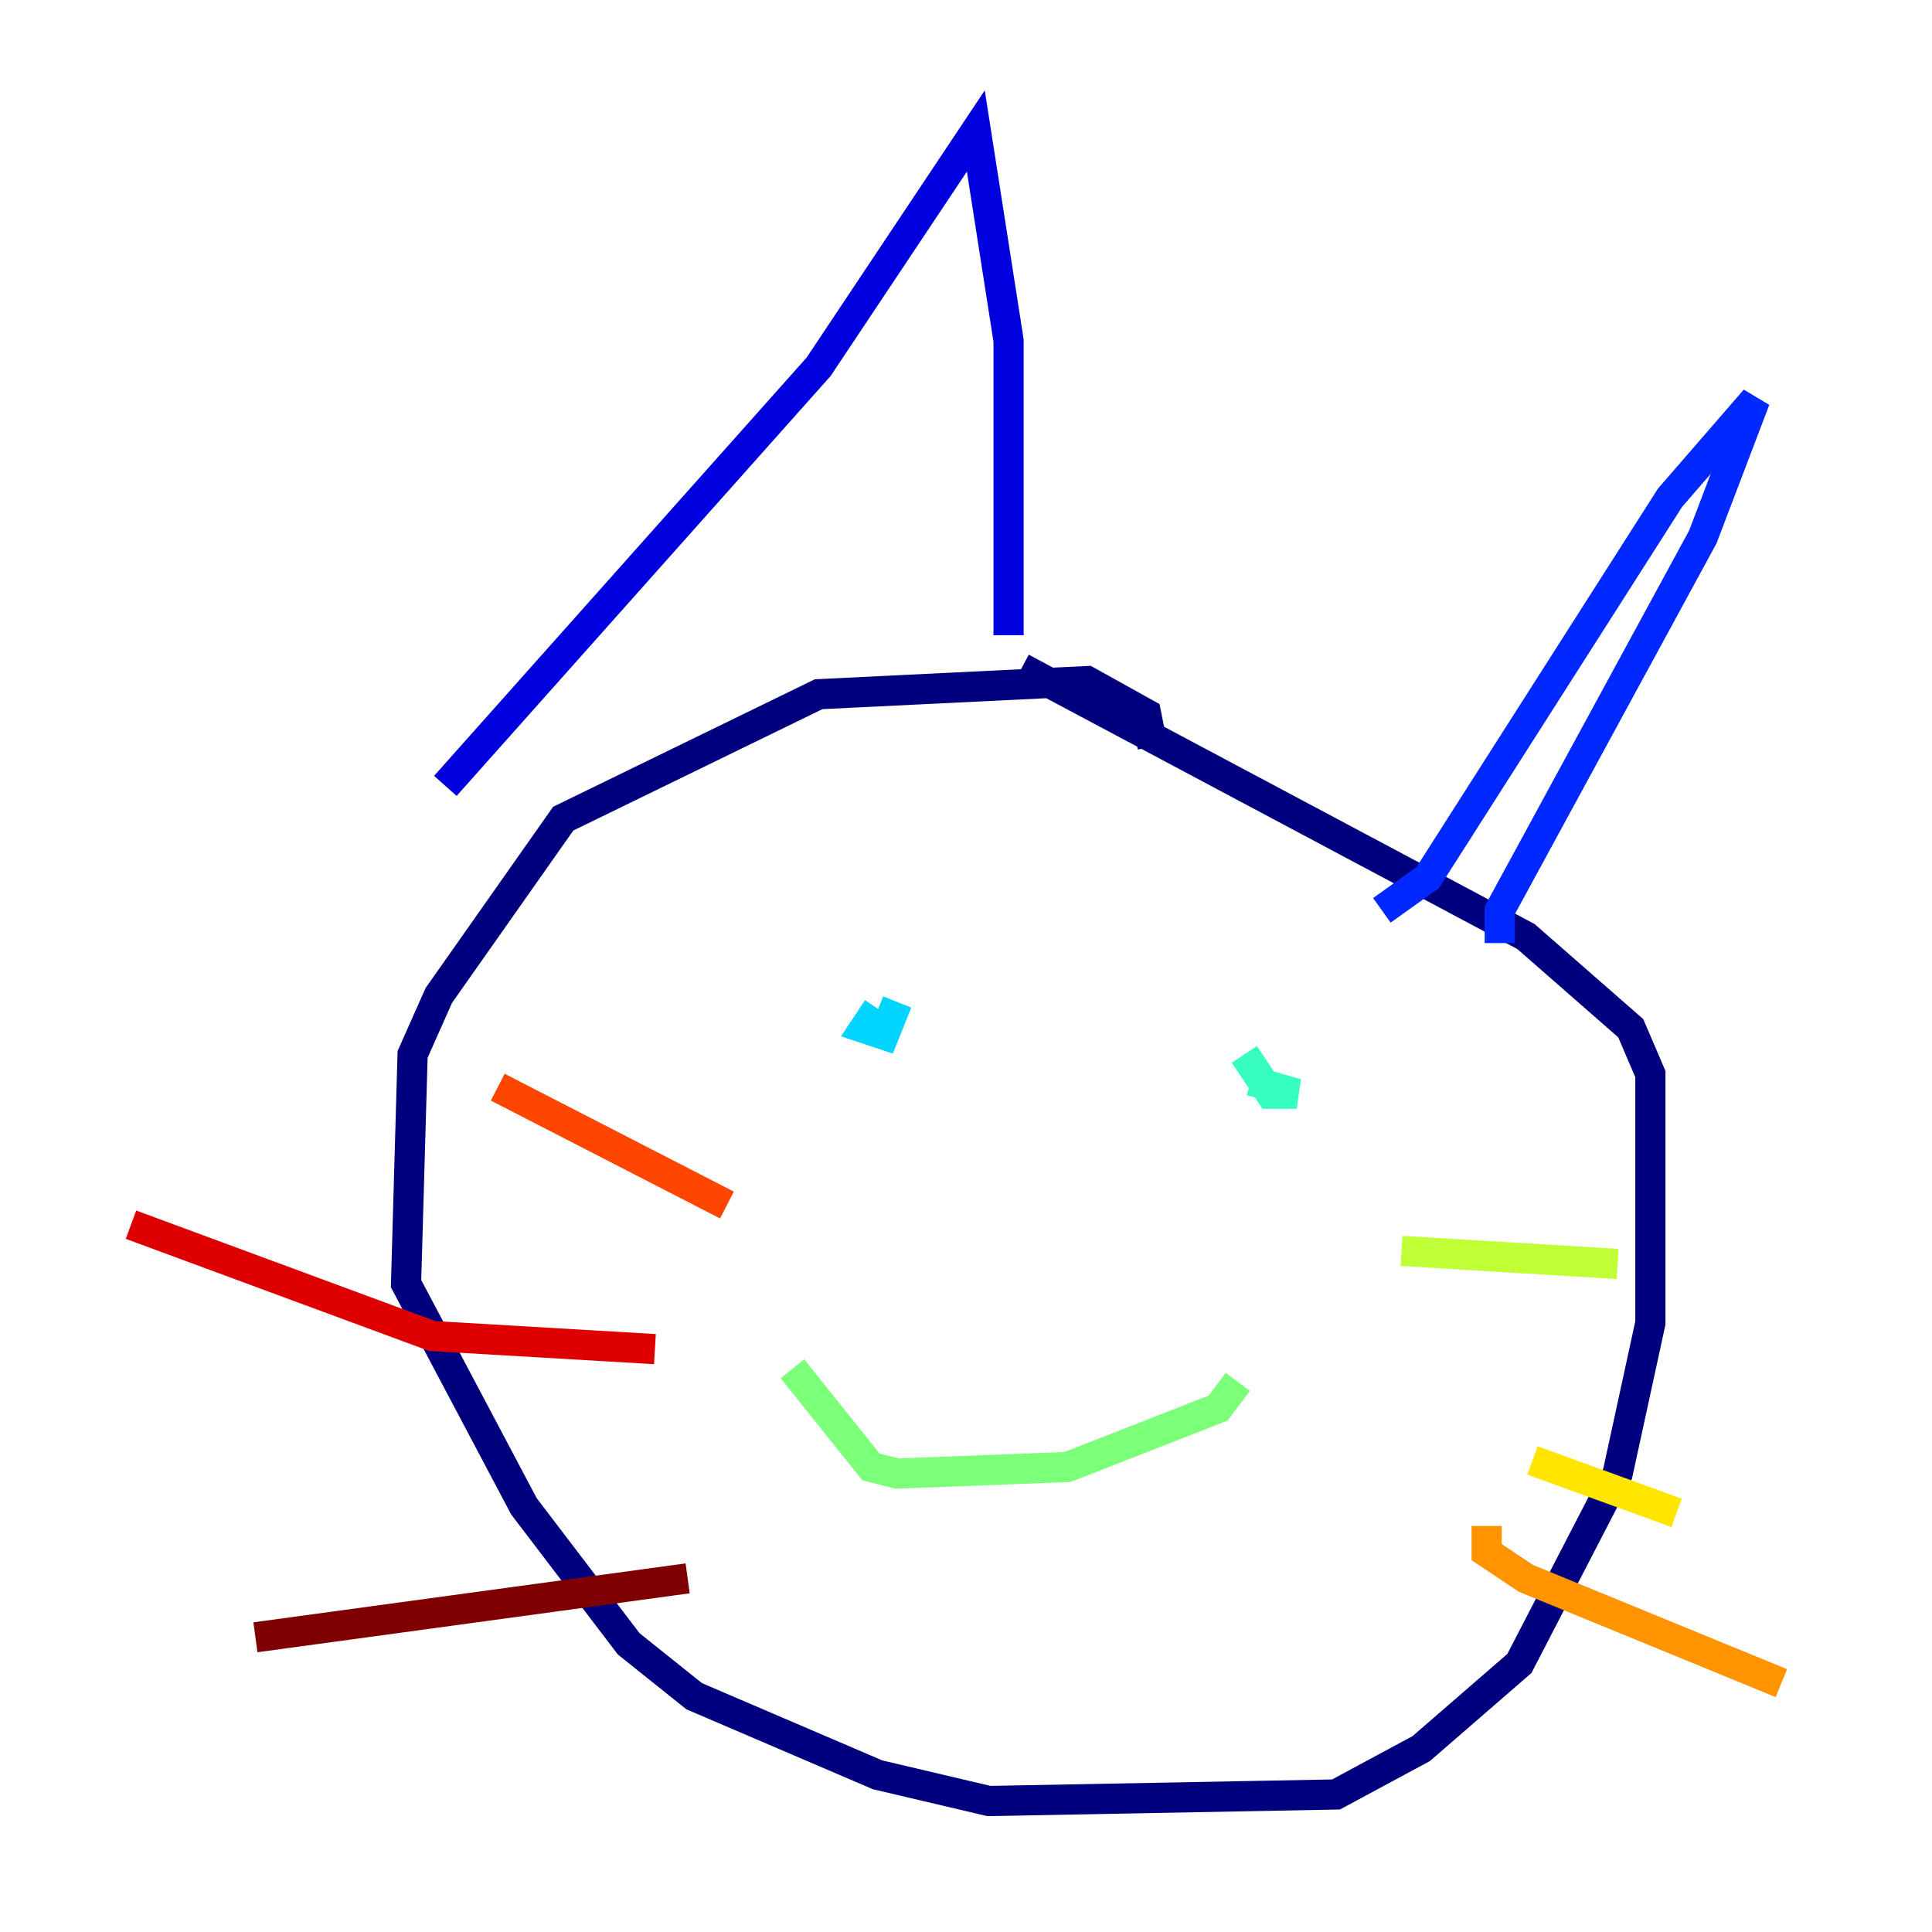 <?xml version="1.0" encoding="utf-8" ?>
<svg baseProfile="tiny" height="128" version="1.2" viewBox="0,0,128,128" width="128" xmlns="http://www.w3.org/2000/svg" xmlns:ev="http://www.w3.org/2001/xml-events" xmlns:xlink="http://www.w3.org/1999/xlink"><defs /><polyline fill="none" points="76.366,49.464 75.932,47.295 72.027,45.125 54.237,45.993 37.315,54.237 29.071,65.953 27.336,69.858 26.902,85.044 34.712,99.797 41.654,108.909 45.993,112.38 58.142,117.586 65.519,119.322 88.515,118.888 94.156,115.851 100.664,110.21 107.173,97.627 109.342,87.647 109.342,71.159 108.041,68.122 101.098,62.047 67.688,44.258" stroke="#00007f" stroke-width="2" /><polyline fill="none" points="29.505,52.068 54.237,24.298 64.651,8.678 66.82,22.563 66.82,42.088" stroke="#0000de" stroke-width="2" /><polyline fill="none" points="91.552,60.312 94.59,58.142 110.644,32.976 116.285,26.468 112.814,35.58 99.363,60.312 99.363,62.481" stroke="#0028ff" stroke-width="2" /><polyline fill="none" points="52.068,68.556 52.068,68.556" stroke="#0080ff" stroke-width="2" /><polyline fill="none" points="58.142,66.82 57.275,68.122 58.576,68.556 59.444,66.386" stroke="#00d4ff" stroke-width="2" /><polyline fill="none" points="82.441,69.858 84.176,72.461 85.912,72.461 82.875,71.593" stroke="#36ffc0" stroke-width="2" /><polyline fill="none" points="52.502,90.685 57.709,97.193 59.444,97.627 70.725,97.193 80.705,93.288 82.007,91.552" stroke="#7cff79" stroke-width="2" /><polyline fill="none" points="92.854,82.875 107.173,83.742" stroke="#c0ff36" stroke-width="2" /><polyline fill="none" points="101.532,96.759 111.078,100.231" stroke="#ffe500" stroke-width="2" /><polyline fill="none" points="98.495,101.098 98.495,102.834 101.098,104.57 118.02,111.512" stroke="#ff9400" stroke-width="2" /><polyline fill="none" points="48.163,79.837 32.976,72.027" stroke="#ff4600" stroke-width="2" /><polyline fill="none" points="43.39,89.383 28.637,88.515 8.678,81.139" stroke="#de0000" stroke-width="2" /><polyline fill="none" points="45.559,104.57 16.922,108.475" stroke="#7f0000" stroke-width="2" /></svg>